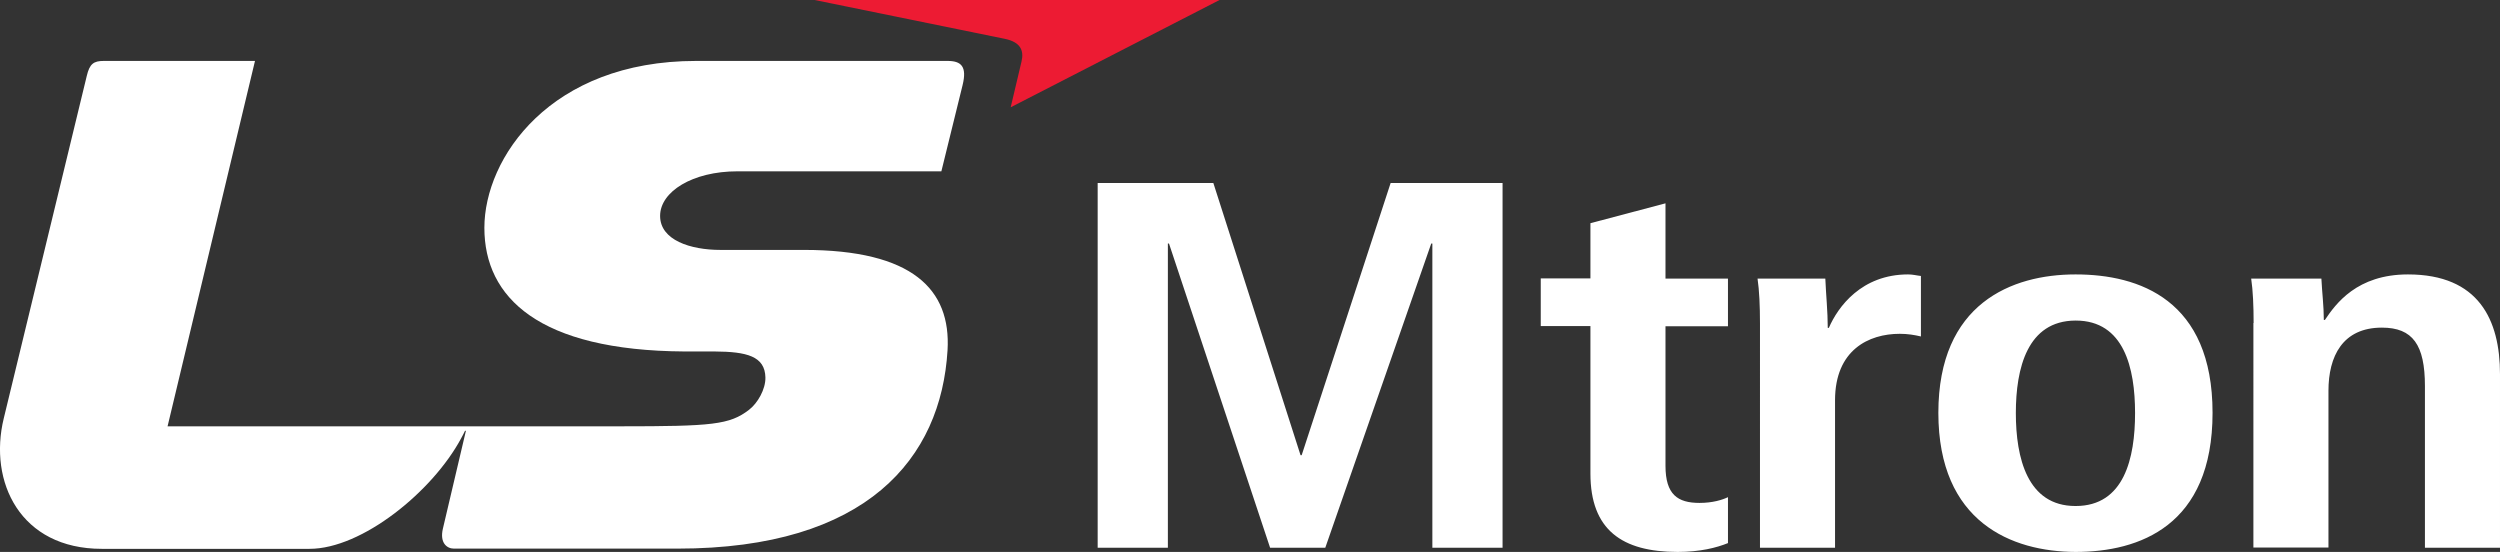 <?xml version="1.0" encoding="UTF-8"?>
<svg id="Layer_2" data-name="Layer 2" xmlns="http://www.w3.org/2000/svg" viewBox="0 0 113.24 25">
  <rect x="0" y="0" width="113.24" height="25" fill="#333333" stroke="none"/>
  <defs>
    <style>
      .cls-1 {
        fill: #fff;
      }

      .cls-2 {
        fill: #ed1b33;
      }
    </style>
  </defs>
  <g id="Layer_1-2" data-name="Layer 1">
    <path class="cls-2" d="M36.86,0h18.38l-9.46,4.86,.49-2.07c.12-.5-.04-.88-.75-1.03l-8.67-1.77Z"/>
    <path class="cls-1" d="M20.89,19.85c.07-.13,.12-.22,.17-.33,0,0,.01-.01,.03-.01,0,0,.02,.01,.01,.02l-1.04,4.42c-.15,.65,.19,.9,.5,.9h10.13c8.58,0,11.94-4.09,12.23-8.99,.16-2.75-1.58-4.54-6.51-4.54h-3.78c-1.35,0-2.73-.44-2.73-1.54s1.47-2.02,3.5-2.02h9.24s.96-3.9,.96-3.9c.21-.85-.06-1.1-.68-1.1h-11.39c-6.61,0-9.59,4.4-9.59,7.56s2.47,5.56,9.06,5.6h1.37c1.45,.01,2.28,.21,2.3,1.18,.01,.53-.35,1.16-.74,1.46-.88,.68-1.67,.75-5.82,.75H7.59L11.55,2.76H4.7c-.46,0-.64,.13-.77,.68L.17,18.95c-.7,2.88,.75,5.91,4.44,5.91H14.02c2.38,0,5.58-2.6,6.87-5.01h0Z"/>
    <path class="cls-1" d="M62.99,8.29l-4.03,12.33h-.05l-3.95-12.33h-5.24V24.81h3.18V11.03h.05l4.58,13.78h2.5l4.8-13.78h.05v13.78h3.18V8.29h-5.07Zm9.05,1.82l3.4-.9v3.41h2.83v2.16h-2.83v6.32c0,1.3,.55,1.68,1.54,1.68,.6,0,1.04-.14,1.29-.26v2.08c-.52,.21-1.26,.4-2.28,.4-2.52,0-3.95-1-3.95-3.55v-6.68h-2.25v-2.16h2.25v-2.51h0Zm7.68,4.52c0-.76-.03-1.47-.11-2.01h3.07c.03,.73,.11,1.49,.11,2.23h.05c.41-.95,1.48-2.42,3.59-2.42,.22,0,.38,.05,.58,.07v2.74c-.3-.07-.6-.12-.96-.12-1.4,0-2.93,.73-2.93,3.01v6.68h-3.4V14.63Zm14.3,8.29h-.01c-2.18,0-2.7-2.18-2.7-4.21s.52-4.18,2.7-4.19h.01c2.19,0,2.69,2.15,2.69,4.19s-.49,4.21-2.69,4.21Zm0-10.49h-.01c-2.88,0-6.21,1.31-6.21,6.27s3.33,6.29,6.21,6.3h.01c2.88,0,6.2-1.18,6.2-6.3s-3.32-6.27-6.2-6.27Zm8.06,2.2c0-.76-.03-1.47-.11-2.01h3.18c.03,.62,.11,1.25,.11,1.87h.05c.49-.73,1.45-2.06,3.76-2.06,3.21,0,4.17,2.06,4.17,4.52v7.86h-3.4v-7.32c0-1.87-.55-2.65-1.95-2.65-1.78,0-2.42,1.3-2.42,2.86v7.1h-3.4V14.63h0Z"/>
  </g>
</svg>
